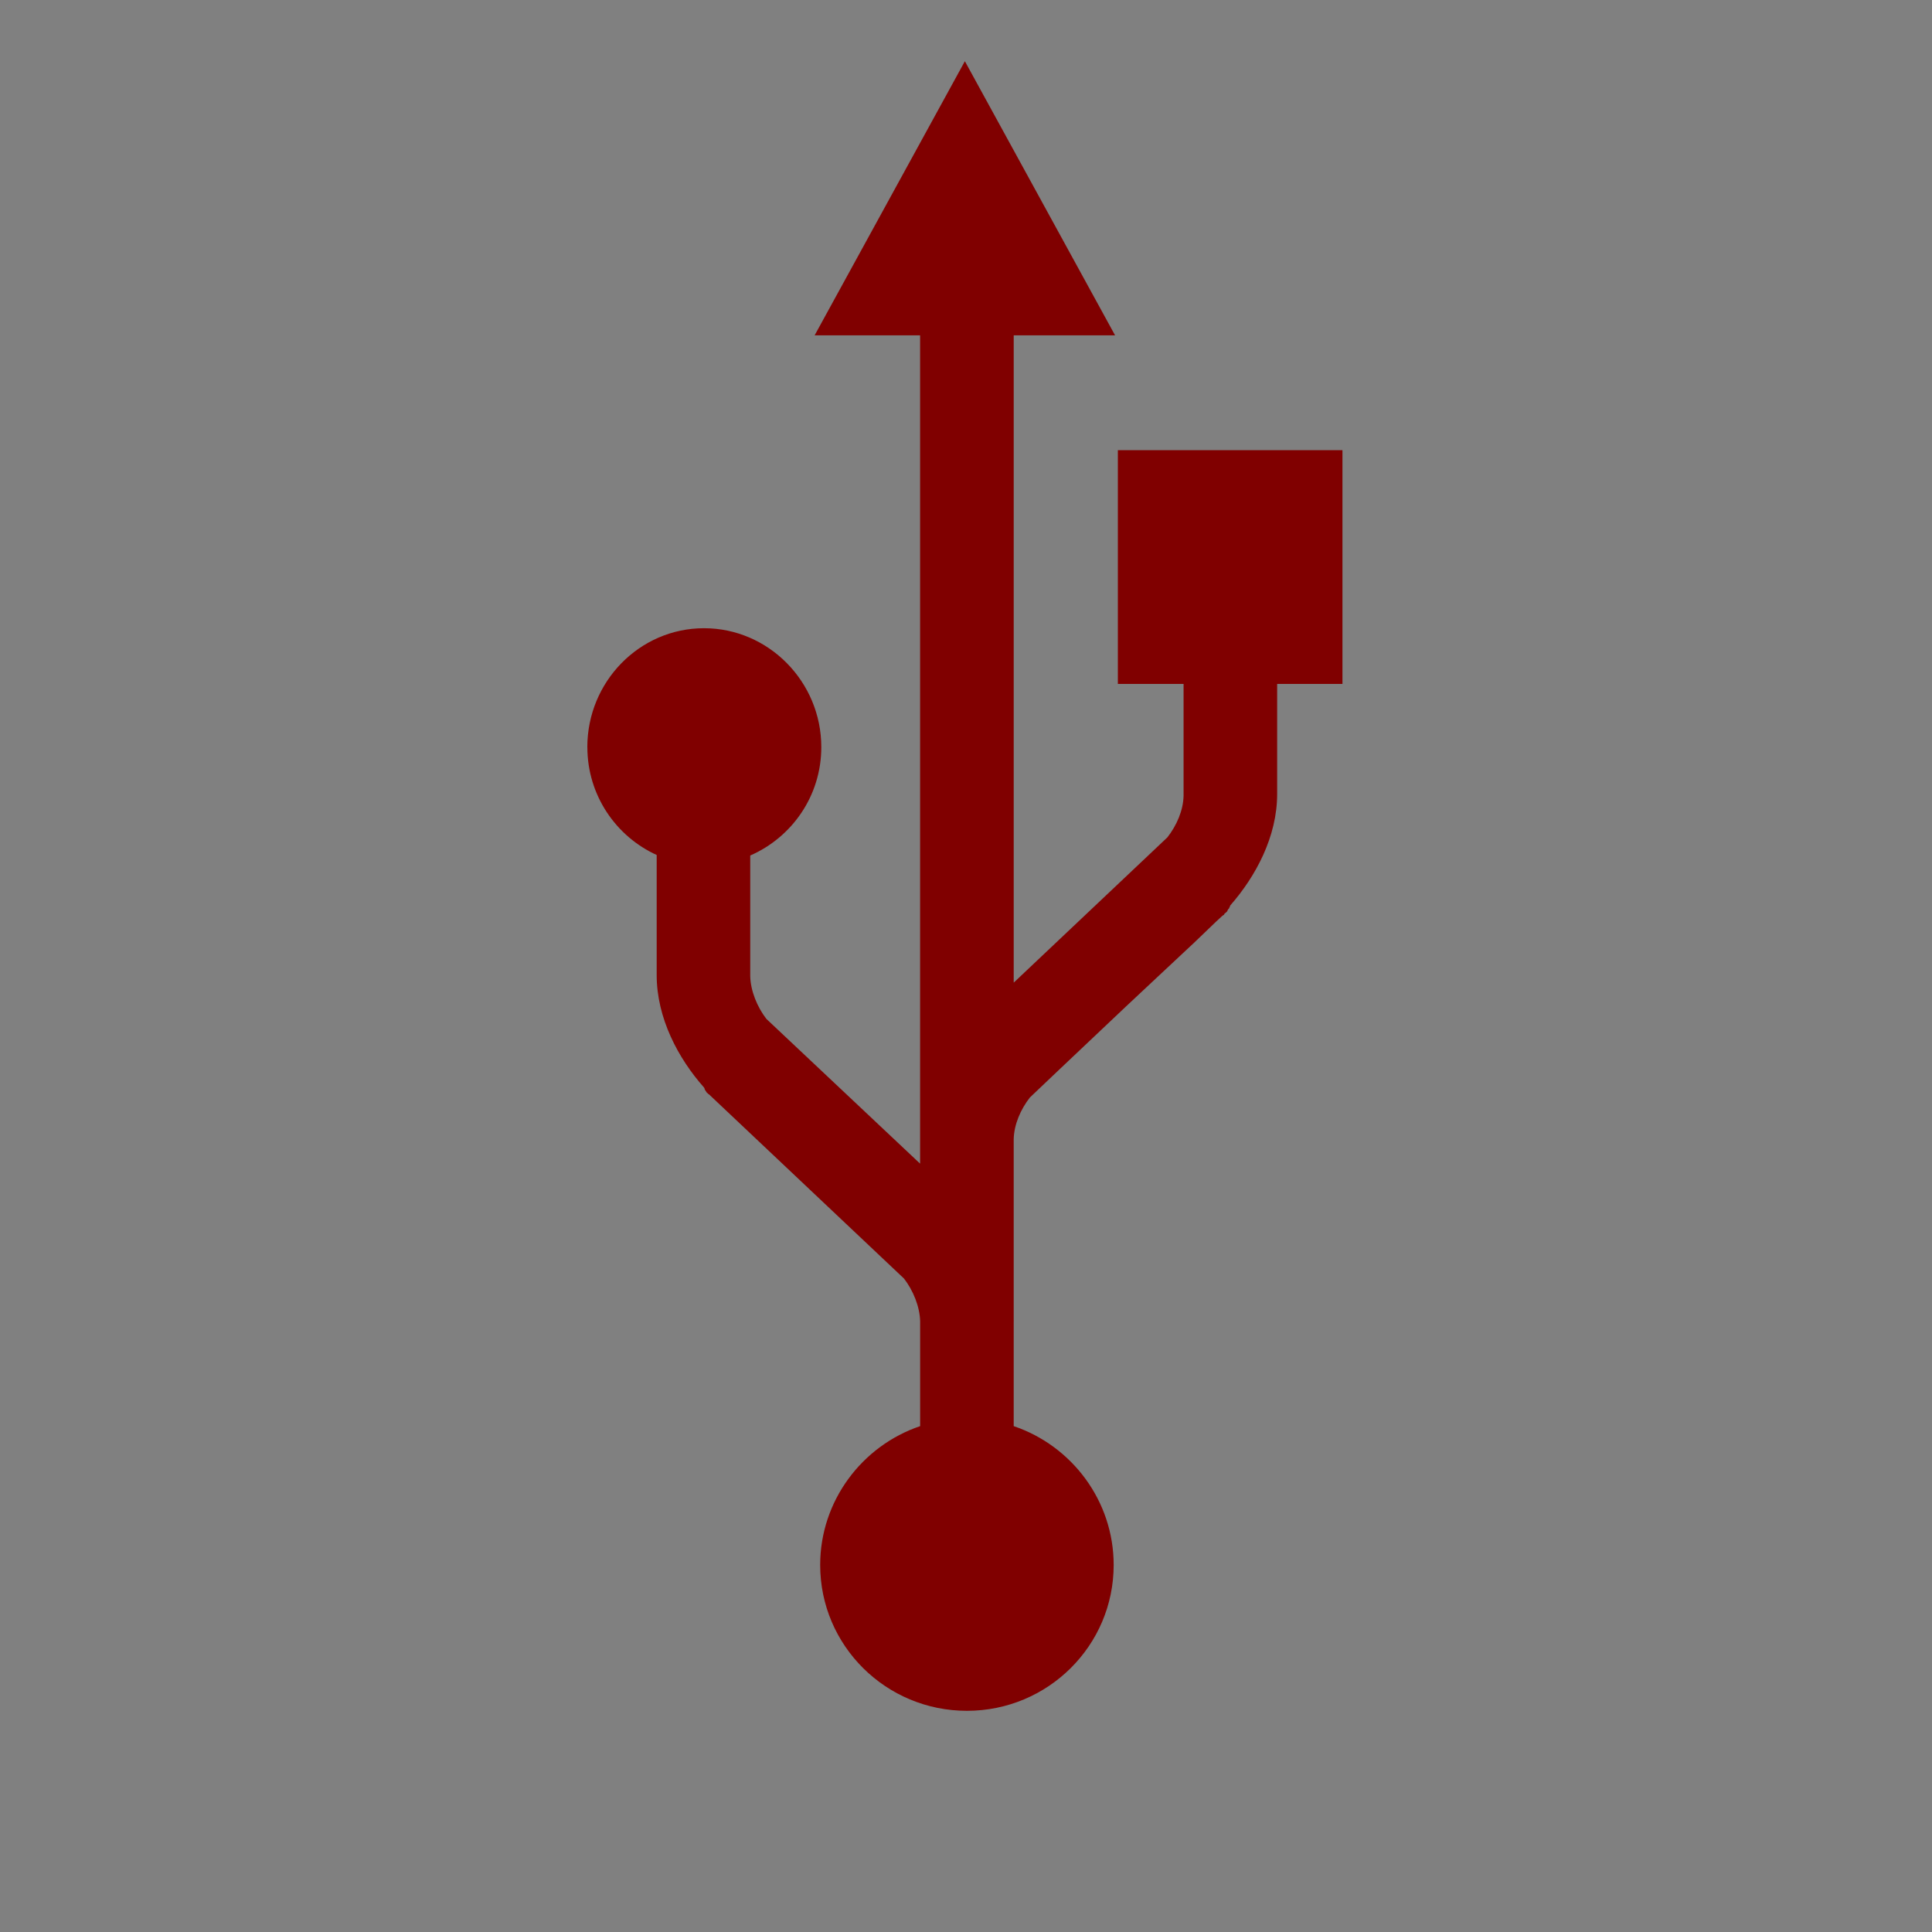 <!-- Created with Inkscape (http://www.inkscape.org/) -->
<svg xmlns:dc="http://purl.org/dc/elements/1.1/" xmlns:cc="http://creativecommons.org/ns#" xmlns:rdf="http://www.w3.org/1999/02/22-rdf-syntax-ns#" xmlns:svg="http://www.w3.org/2000/svg" xmlns="http://www.w3.org/2000/svg" xmlns:xlink="http://www.w3.org/1999/xlink" xmlns:sodipodi="http://sodipodi.sourceforge.net/DTD/sodipodi-0.dtd" xmlns:inkscape="http://www.inkscape.org/namespaces/inkscape" version="1.0" width="24" height="24" id="svg2408" inkscape:version="0.48.3.1 r9886" sodipodi:docname="device.svg">
  <rect width="100%" height="100%" fill="#808080" stroke="none"/>
  <sodipodi:namedview pagecolor="#000000" bordercolor="#666666" borderopacity="1" objecttolerance="10" gridtolerance="10" guidetolerance="10" inkscape:pageopacity="0.43137255" inkscape:pageshadow="2" inkscape:window-width="1024" inkscape:window-height="716" id="namedview97" showgrid="false" inkscape:zoom="9.8333333" inkscape:cx="11.040964" inkscape:cy="10.238075" inkscape:window-x="-4" inkscape:window-y="-2" inkscape:window-maximized="1" inkscape:current-layer="svg2408"/>
  <defs id="defs2410">
    <style type="text/css" id="current-color-scheme">
      .ColorScheme-Text {
        color:#800000;
      }
      .ColorScheme-Background{
        color:#7f7f7f;
      }
      .ColorScheme-ViewText {
        color:#000000;
      }
      .ColorScheme-ViewBackground{
        color:#ffffff;
      }
      .ColorScheme-ViewHover {
        color:#000000;
      }
      .ColorScheme-ViewFocus{
        color:#5a5a5a;
      }
      .ColorScheme-ButtonText {
        color:#000000;
      }
      .ColorScheme-ButtonBackground{
        color:#7f7f7f;
      }
      .ColorScheme-ButtonHover {
        color:#000000;
      }
      .ColorScheme-ButtonFocus{
        color:#5a5a5a;
      }
      </style>
    <linearGradient x1="105.558" y1="62.971" x2="24.668" y2="62.971" id="linearGradient3816" xlink:href="#linearGradient3767" gradientUnits="userSpaceOnUse" gradientTransform="matrix(0,0.677,-0.848,0,101.396,-4.692)"/>
    <linearGradient id="linearGradient3767">
      <stop id="stop3769" style="stop-color:#000000;stop-opacity:1;" offset="0"/>
      <stop id="stop3771" style="stop-color:#363636;stop-opacity:1;" offset="1"/>
    </linearGradient>
    <linearGradient id="linearGradient3313">
      <stop id="stop3315" style="stop-color:#4dbeff;stop-opacity:1" offset="0"/>
      <stop id="stop4186" style="stop-color:#1379ff;stop-opacity:0.65" offset="0.672"/>
      <stop id="stop3317" style="stop-color:#0066ff;stop-opacity:0" offset="1"/>
    </linearGradient>
    <linearGradient id="linearGradient4327">
      <stop id="stop4329" style="stop-color:#f0f0f0;stop-opacity:1" offset="0"/>
      <stop id="stop4331" style="stop-color:#b4b4b4;stop-opacity:1" offset="1"/>
    </linearGradient>
    <linearGradient id="linearGradient3322">
      <stop id="stop3324" style="stop-color:#7a7a7a;stop-opacity:1" offset="0"/>
      <stop id="stop3326" style="stop-color:#f9f9f9;stop-opacity:1" offset="0.203"/>
      <stop id="stop3328" style="stop-color:#c9c9c9;stop-opacity:1" offset="0.43"/>
      <stop id="stop3330" style="stop-color:#dedede;stop-opacity:0" offset="1"/>
    </linearGradient>
    <linearGradient id="linearGradient3448">
      <stop id="stop3450" style="stop-color:#000000;stop-opacity:1" offset="0"/>
      <stop id="stop3452" style="stop-color:#000000;stop-opacity:0" offset="1"/>
    </linearGradient>
    <linearGradient id="linearGradient3273">
      <stop id="stop3275" style="stop-color:#7a7a7a;stop-opacity:1" offset="0"/>
      <stop id="stop3281" style="stop-color:#f9f9f9;stop-opacity:1" offset="0.146"/>
      <stop id="stop3283" style="stop-color:#c9c9c9;stop-opacity:1" offset="0.373"/>
      <stop id="stop3277" style="stop-color:#dedede;stop-opacity:0" offset="1"/>
    </linearGradient>
    <linearGradient id="linearGradient3220">
      <stop id="stop3222" style="stop-color:#ffffff;stop-opacity:1" offset="0"/>
      <stop id="stop3224" style="stop-color:#bfbfbf;stop-opacity:0" offset="1"/>
    </linearGradient>
    <linearGradient x1="45.448" y1="92.54" x2="45.448" y2="7.017" id="ButtonShadow" gradientUnits="userSpaceOnUse" gradientTransform="scale(1.006,0.994)">
      <stop id="stop3750" style="stop-color:#000000;stop-opacity:1" offset="0"/>
      <stop id="stop3752" style="stop-color:#000000;stop-opacity:0.588" offset="1"/>
    </linearGradient>
    <linearGradient id="linearGradient3737">
      <stop id="stop3739" style="stop-color:#ffffff;stop-opacity:1" offset="0"/>
      <stop id="stop3741" style="stop-color:#ffffff;stop-opacity:0" offset="1"/>
    </linearGradient>
    <filter color-interpolation-filters="sRGB" id="filter3174">
      <feGaussianBlur id="feGaussianBlur3176" stdDeviation="1.71"/>
    </filter>
    <linearGradient x1="36.357" y1="6" x2="36.357" y2="63.893" id="linearGradient3188" xlink:href="#linearGradient3737" gradientUnits="userSpaceOnUse"/>
    <linearGradient x1="46" y1="6" x2="46" y2="78" id="linearGradient3179" xlink:href="#linearGradient4327" gradientUnits="userSpaceOnUse"/>
    <linearGradient x1="6" y1="77.094" x2="32" y2="77.094" id="linearGradient3279" xlink:href="#linearGradient3322" gradientUnits="userSpaceOnUse"/>
    <linearGradient x1="6" y1="77.094" x2="32.031" y2="77.094" id="linearGradient3287" xlink:href="#linearGradient3273" gradientUnits="userSpaceOnUse" gradientTransform="matrix(-1,0,0,1,96.031,0)"/>
    <linearGradient x1="6" y1="75.5" x2="45.219" y2="75.5" id="linearGradient3454" xlink:href="#linearGradient3448" gradientUnits="userSpaceOnUse" gradientTransform="matrix(-1,0,0,1,96,-2)"/>
    <linearGradient x1="48" y1="77.094" x2="48" y2="90" id="linearGradient3460" xlink:href="#linearGradient3448" gradientUnits="userSpaceOnUse"/>
    <linearGradient x1="18.743" y1="8.047" x2="109.193" y2="68.517" id="linearGradient3551" xlink:href="#linearGradient3220" gradientUnits="userSpaceOnUse" gradientTransform="matrix(1,0,0,-1,0,84)"/>
    <linearGradient x1="15.656" y1="69.394" x2="46.595" y2="39.821" id="linearGradient3781" xlink:href="#linearGradient3220" gradientUnits="userSpaceOnUse" gradientTransform="matrix(1.117,0,0,1.117,0.805,-5.676)"/>
    <clipPath id="clipPath3785">
      <rect width="84" height="72" rx="6" ry="6" x="6" y="6" id="rect3787" style="fill:#ffffff;fill-opacity:1;fill-rule:nonzero;stroke:none"/>
    </clipPath>
    <filter x="-0.123" y="-0.18" width="1.245" height="1.36" color-interpolation-filters="sRGB" id="filter3829">
      <feGaussianBlur id="feGaussianBlur3831" stdDeviation="3.549"/>
    </filter>
    <radialGradient cx="48" cy="84" r="30" fx="48" fy="84" id="radialGradient4138" xlink:href="#linearGradient3313" gradientUnits="userSpaceOnUse" gradientTransform="matrix(1.067,0,0,0.067,-3.2,77.4)"/>
    <filter x="-0.114" y="-1.415" width="1.229" height="3.83" color-interpolation-filters="sRGB" id="filter4180">
      <feGaussianBlur id="feGaussianBlur4182" stdDeviation="3.537"/>
    </filter>
    <linearGradient x1="43.054" y1="80.143" x2="43.054" y2="82.003" id="linearGradient4196" xlink:href="#linearGradient3448" gradientUnits="userSpaceOnUse"/>
    <clipPath id="clipPath3520">
      <path d="m 9.938,33.688 c -3.223,0 -5.844,1.784 -5.844,4 l 0,67.719 c 0,2.216 2.62,4 5.844,4 l 77.625,0 c 3.223,0 5.844,-1.784 5.844,-4 l 0,-67.719 c 0,-2.216 -2.62,-4 -5.844,-4 l -77.625,0 z M 47.906,42 c 3.432,0 6.219,2.198 6.219,4.938 0,2.182 -1.764,4.054 -4.219,4.719 l 0,3.562 c 0.015,0.498 0.299,1.067 0.688,1.469 0.1,0.075 8.192,6.2 8.219,6.219 0.008,0.006 0.023,-0.007 0.031,0 0.024,0.018 0.046,0.049 0.062,0.062 0.004,0.004 0.024,-0.006 0.031,0 0.007,0.006 0.031,0.062 0.031,0.062 2.6e-5,2.9e-5 0.062,0.062 0.062,0.062 0,0 10e-7,0.031 0,0.031 0.012,0.01 0.02,0.021 0.031,0.031 1.096,0.989 2,2.355 2,3.812 l 0,4.094 C 62.786,71.69 64,73.086 64,74.719 c 0,2.22 -2.204,4.031 -4.938,4.031 -2.733,0 -4.969,-1.811 -4.969,-4.031 0,-1.655 1.236,-3.072 3,-3.688 -2.35e-4,-1.047 -10e-7,-2.379 0,-4.094 -0.014,-0.498 -0.297,-1.035 -0.688,-1.438 l -6.5,-4.938 0,28.125 4.469,0 L 48,98 l -6.375,-9.312 4.312,0 0,-21.969 -6.531,4.938 c -0.395,0.406 -0.673,0.909 -0.688,1.406 0,2.101 0,2.98 0,3.812 l 2.812,0 0,7.906 -9.531,0 0,-7.906 2.781,0 0,-3.75 c 0,-1.442 0.889,-2.794 1.969,-3.781 0,0 0.021,-0.012 0.031,-0.031 0.004,-0.004 -0.004,-0.027 0,-0.031 0,0 0.031,-0.031 0.031,-0.031 1.5e-5,-2.1e-5 0.031,-0.031 0.031,-0.031 2.03e-4,-2.43e-4 0.055,-0.087 0.062,-0.094 0.005,-0.004 -0.005,-0.027 0,-0.031 0.015,-0.013 0.071,-0.014 0.094,-0.031 0.008,-0.011 0.023,-0.025 0.031,-0.031 0.016,-0.012 0.032,-0.008 0.062,-0.031 0.062,-0.047 0.167,-0.132 0.281,-0.219 0.229,-0.173 0.517,-0.425 0.906,-0.719 0.779,-0.588 1.839,-1.343 2.875,-2.125 2.046,-1.545 4.044,-3.088 4.094,-3.125 0.393,-0.403 0.672,-0.909 0.688,-1.406 l 0,-6.156 c -0.003,-0.044 -4.59e-4,-0.022 0,-0.031 4.59e-4,-0.009 -10e-7,-0.038 0,-0.031 l 0,-3.531 C 43.482,50.992 41.688,49.12 41.688,46.938 41.688,44.198 44.473,42 47.906,42 z" id="path3522" style="fill:#ffffff;fill-opacity:1;fill-rule:nonzero;stroke:none" inkscape:connector-curvature="0"/>
    </clipPath>
    <filter x="-0.242" y="-0.143" width="1.483" height="1.287" color-interpolation-filters="sRGB" id="filter3536">
      <feGaussianBlur id="feGaussianBlur3538" stdDeviation="3.525"/>
    </filter>
    <linearGradient x1="45.448" y1="92.54" x2="45.448" y2="7.017" id="ButtonShadow-0" gradientUnits="userSpaceOnUse" gradientTransform="matrix(1.006,0,0,0.994,100,0)">
      <stop id="stop3750-8" style="stop-color:#000000;stop-opacity:1" offset="0"/>
      <stop id="stop3752-5" style="stop-color:#000000;stop-opacity:0.588" offset="1"/>
    </linearGradient>
    <linearGradient x1="32.251" y1="6.132" x2="32.251" y2="90.239" id="linearGradient3780" xlink:href="#ButtonShadow-0" gradientUnits="userSpaceOnUse" gradientTransform="matrix(1.024,0,0,1.012,-1.143,-98.071)"/>
    <linearGradient x1="32.251" y1="6.132" x2="32.251" y2="90.239" id="linearGradient3772" xlink:href="#ButtonShadow-0" gradientUnits="userSpaceOnUse" gradientTransform="matrix(1.024,0,0,1.012,-1.143,-98.071)"/>
    <linearGradient x1="32.251" y1="6.132" x2="32.251" y2="90.239" id="linearGradient3725" xlink:href="#ButtonShadow-0" gradientUnits="userSpaceOnUse" gradientTransform="matrix(1.024,0,0,1.012,-1.143,-98.071)"/>
    <linearGradient x1="32.251" y1="6.132" x2="32.251" y2="90.239" id="linearGradient3721" xlink:href="#ButtonShadow-0" gradientUnits="userSpaceOnUse" gradientTransform="translate(0,-97)"/>
    <linearGradient x1="32.251" y1="6.132" x2="32.251" y2="90.239" id="linearGradient2918" xlink:href="#ButtonShadow-0" gradientUnits="userSpaceOnUse" gradientTransform="matrix(1.024,0,0,1.012,-1.143,-98.071)"/>
    <linearGradient inkscape:collect="always" xlink:href="#linearGradient3767" id="linearGradient3091" gradientUnits="userSpaceOnUse" gradientTransform="matrix(0,0.677,-0.848,0,101.396,-4.692)" x1="115.448" y1="13.859" x2="115.987" y2="112.713"/>
    <linearGradient inkscape:collect="always" xlink:href="#linearGradient3767" id="linearGradient3865" gradientUnits="userSpaceOnUse" gradientTransform="matrix(0,0.694,-0.869,0,103.131,-5.109)" x1="115.448" y1="13.859" x2="115.987" y2="112.713"/>
    <linearGradient inkscape:collect="always" xlink:href="#linearGradient3767" id="linearGradient3877" gradientUnits="userSpaceOnUse" gradientTransform="matrix(0,0.694,-0.869,0,103.131,-5.109)" x1="115.448" y1="13.859" x2="115.987" y2="112.713"/>
    <linearGradient inkscape:collect="always" xlink:href="#linearGradient3767" id="linearGradient3889" gradientUnits="userSpaceOnUse" gradientTransform="matrix(0,0.694,-0.869,0,103.131,-5.109)" x1="115.448" y1="13.859" x2="115.987" y2="112.713"/>
    <linearGradient inkscape:collect="always" xlink:href="#linearGradient3767" id="linearGradient3071" gradientUnits="userSpaceOnUse" gradientTransform="matrix(0,0.694,-0.869,0,103.131,-5.109)" x1="115.448" y1="13.859" x2="115.987" y2="112.713"/>
    <linearGradient inkscape:collect="always" xlink:href="#linearGradient3767" id="linearGradient3080" gradientUnits="userSpaceOnUse" gradientTransform="matrix(0,0.694,-0.869,0,103.131,-5.109)" x1="115.448" y1="13.859" x2="115.987" y2="112.713"/>
    <linearGradient inkscape:collect="always" xlink:href="#linearGradient3767" id="linearGradient3088" gradientUnits="userSpaceOnUse" gradientTransform="matrix(0,0.694,-0.869,0,103.131,-5.109)" x1="115.448" y1="13.859" x2="115.987" y2="112.713"/>
  </defs>
  <g id="layer2" style="display:none" transform="translate(0,-72)">
    <rect width="86" height="85" rx="6" ry="6" x="5" y="7" id="rect3745" style="opacity:0.9;fill:url(#ButtonShadow);fill-opacity:1;fill-rule:nonzero;stroke:none;filter:url(#filter3174)"/>
  </g>
  <g id="layer5" style="display:none" transform="translate(0,-72)">
    <rect width="74.179" height="6" rx="6.744" ry="6" x="10.911" y="80" id="rect3323" style="opacity:0.6;fill:#0066ff;fill-opacity:1;fill-rule:nonzero;stroke:none;display:inline;filter:url(#filter4180)"/>
    <rect width="64" height="4" rx="5.818" ry="4" x="16" y="81" id="rect3311" style="fill:url(#radialGradient4138);fill-opacity:1;fill-rule:nonzero;stroke:none;display:inline"/>
  </g>
  <g id="device-notifier" transform="matrix(0,-1,1,0,0,24)">
    <rect style="fill:#ffffff;fill-opacity:0.004;stroke:none" id="rect3879" width="24" height="24" x="0" y="0" rx="0" ry="0"/>
    <g id="g3871" transform="matrix(0,-0.286,0.357,0,-2.536,25.579)">
      <path inkscape:connector-curvature="0" style="fill:currentColor;fill-opacity:1;stroke:none;display:inline;" id="path1334" d="m 63.925,48.331 c 0,-1.673 -1.245,-3.107 -3.011,-3.751 l 0,-4.179 c 0,-1.494 -0.934,-2.9 -2.058,-3.914 -0.012,-0.011 -0.013,-0.03 -0.025,-0.041 0,0 0,-0.02 0,-0.02 -1.7e-5,-2.2e-5 -0.05,-0.061 -0.05,-0.061 -2.15e-4,-2.47e-4 -0.043,-0.055 -0.05,-0.061 -0.007,-0.006 -0.021,0.004 -0.025,0 -0.004,-0.004 0.004,-0.017 0,-0.02 -0.017,-0.014 -0.051,-0.022 -0.075,-0.041 -0.008,-0.007 -0.017,-0.014 -0.025,-0.02 -0.027,-0.019 -8.33,-6.303 -8.432,-6.38 -0.399,-0.411 -0.687,-0.978 -0.703,-1.488 l 0,-3.649 c 2.516,-0.681 4.342,-2.595 4.342,-4.831 -4e-6,-2.808 -2.857,-5.075 -6.374,-5.075 -3.519,0 -6.374,2.268 -6.374,5.075 3e-6,2.237 1.824,4.15 4.342,4.831 l 0,3.608 c 0,-0.007 4.71e-4,0.031 0,0.041 -4.69e-4,0.009 -0.003,-0.004 0,0.041 l 0,6.299 c -0.016,0.509 -0.3,1.034 -0.703,1.447 -0.051,0.038 -2.094,1.597 -4.191,3.18 -1.062,0.801 -2.137,1.599 -2.936,2.201 -0.399,0.301 -0.719,0.557 -0.954,0.734 -0.117,0.088 -0.213,0.156 -0.276,0.204 -0.032,0.024 -0.059,0.028 -0.075,0.041 -0.008,0.006 -0.017,0.03 -0.025,0.041 -0.023,0.018 -0.06,0.028 -0.075,0.041 -0.005,0.004 0.005,0.016 0,0.02 -0.005,0.004 -0.017,-0.007 -0.025,0 -0.008,0.007 -0.05,0.081 -0.05,0.082 -2.7e-5,3.2e-5 -0.05,0.041 -0.05,0.041 0,0 0,0.02 0,0.02 0,0 -0.025,0.02 -0.025,0.02 -0.004,0.004 0.004,0.016 0,0.02 -0.01,0.02 -0.025,0.041 -0.025,0.041 -1.106,1.011 -2.033,2.395 -2.033,3.873 l 0,3.832 -2.836,0 0,8.133 9.755,0 0,-8.133 -2.854,0 c 0,-0.853 0,-1.739 0,-3.893 0.015,-0.51 0.298,-1.031 0.703,-1.447 l 6.675,-5.055 0,22.524 -4.403,0 6.524,9.539 6.526,-9.539 -4.581,0 0,-28.822 6.675,5.035 c 0.4,0.413 0.688,0.978 0.703,1.488 0,1.757 -2.41e-4,3.125 0,4.199 -1.808,0.631 -3.087,2.074 -3.087,3.771 0,2.276 2.293,4.138 5.094,4.138 2.802,0 5.069,-1.862 5.069,-4.138 z" class="ColorScheme-Text "/>
    </g>
  </g>
</svg>
